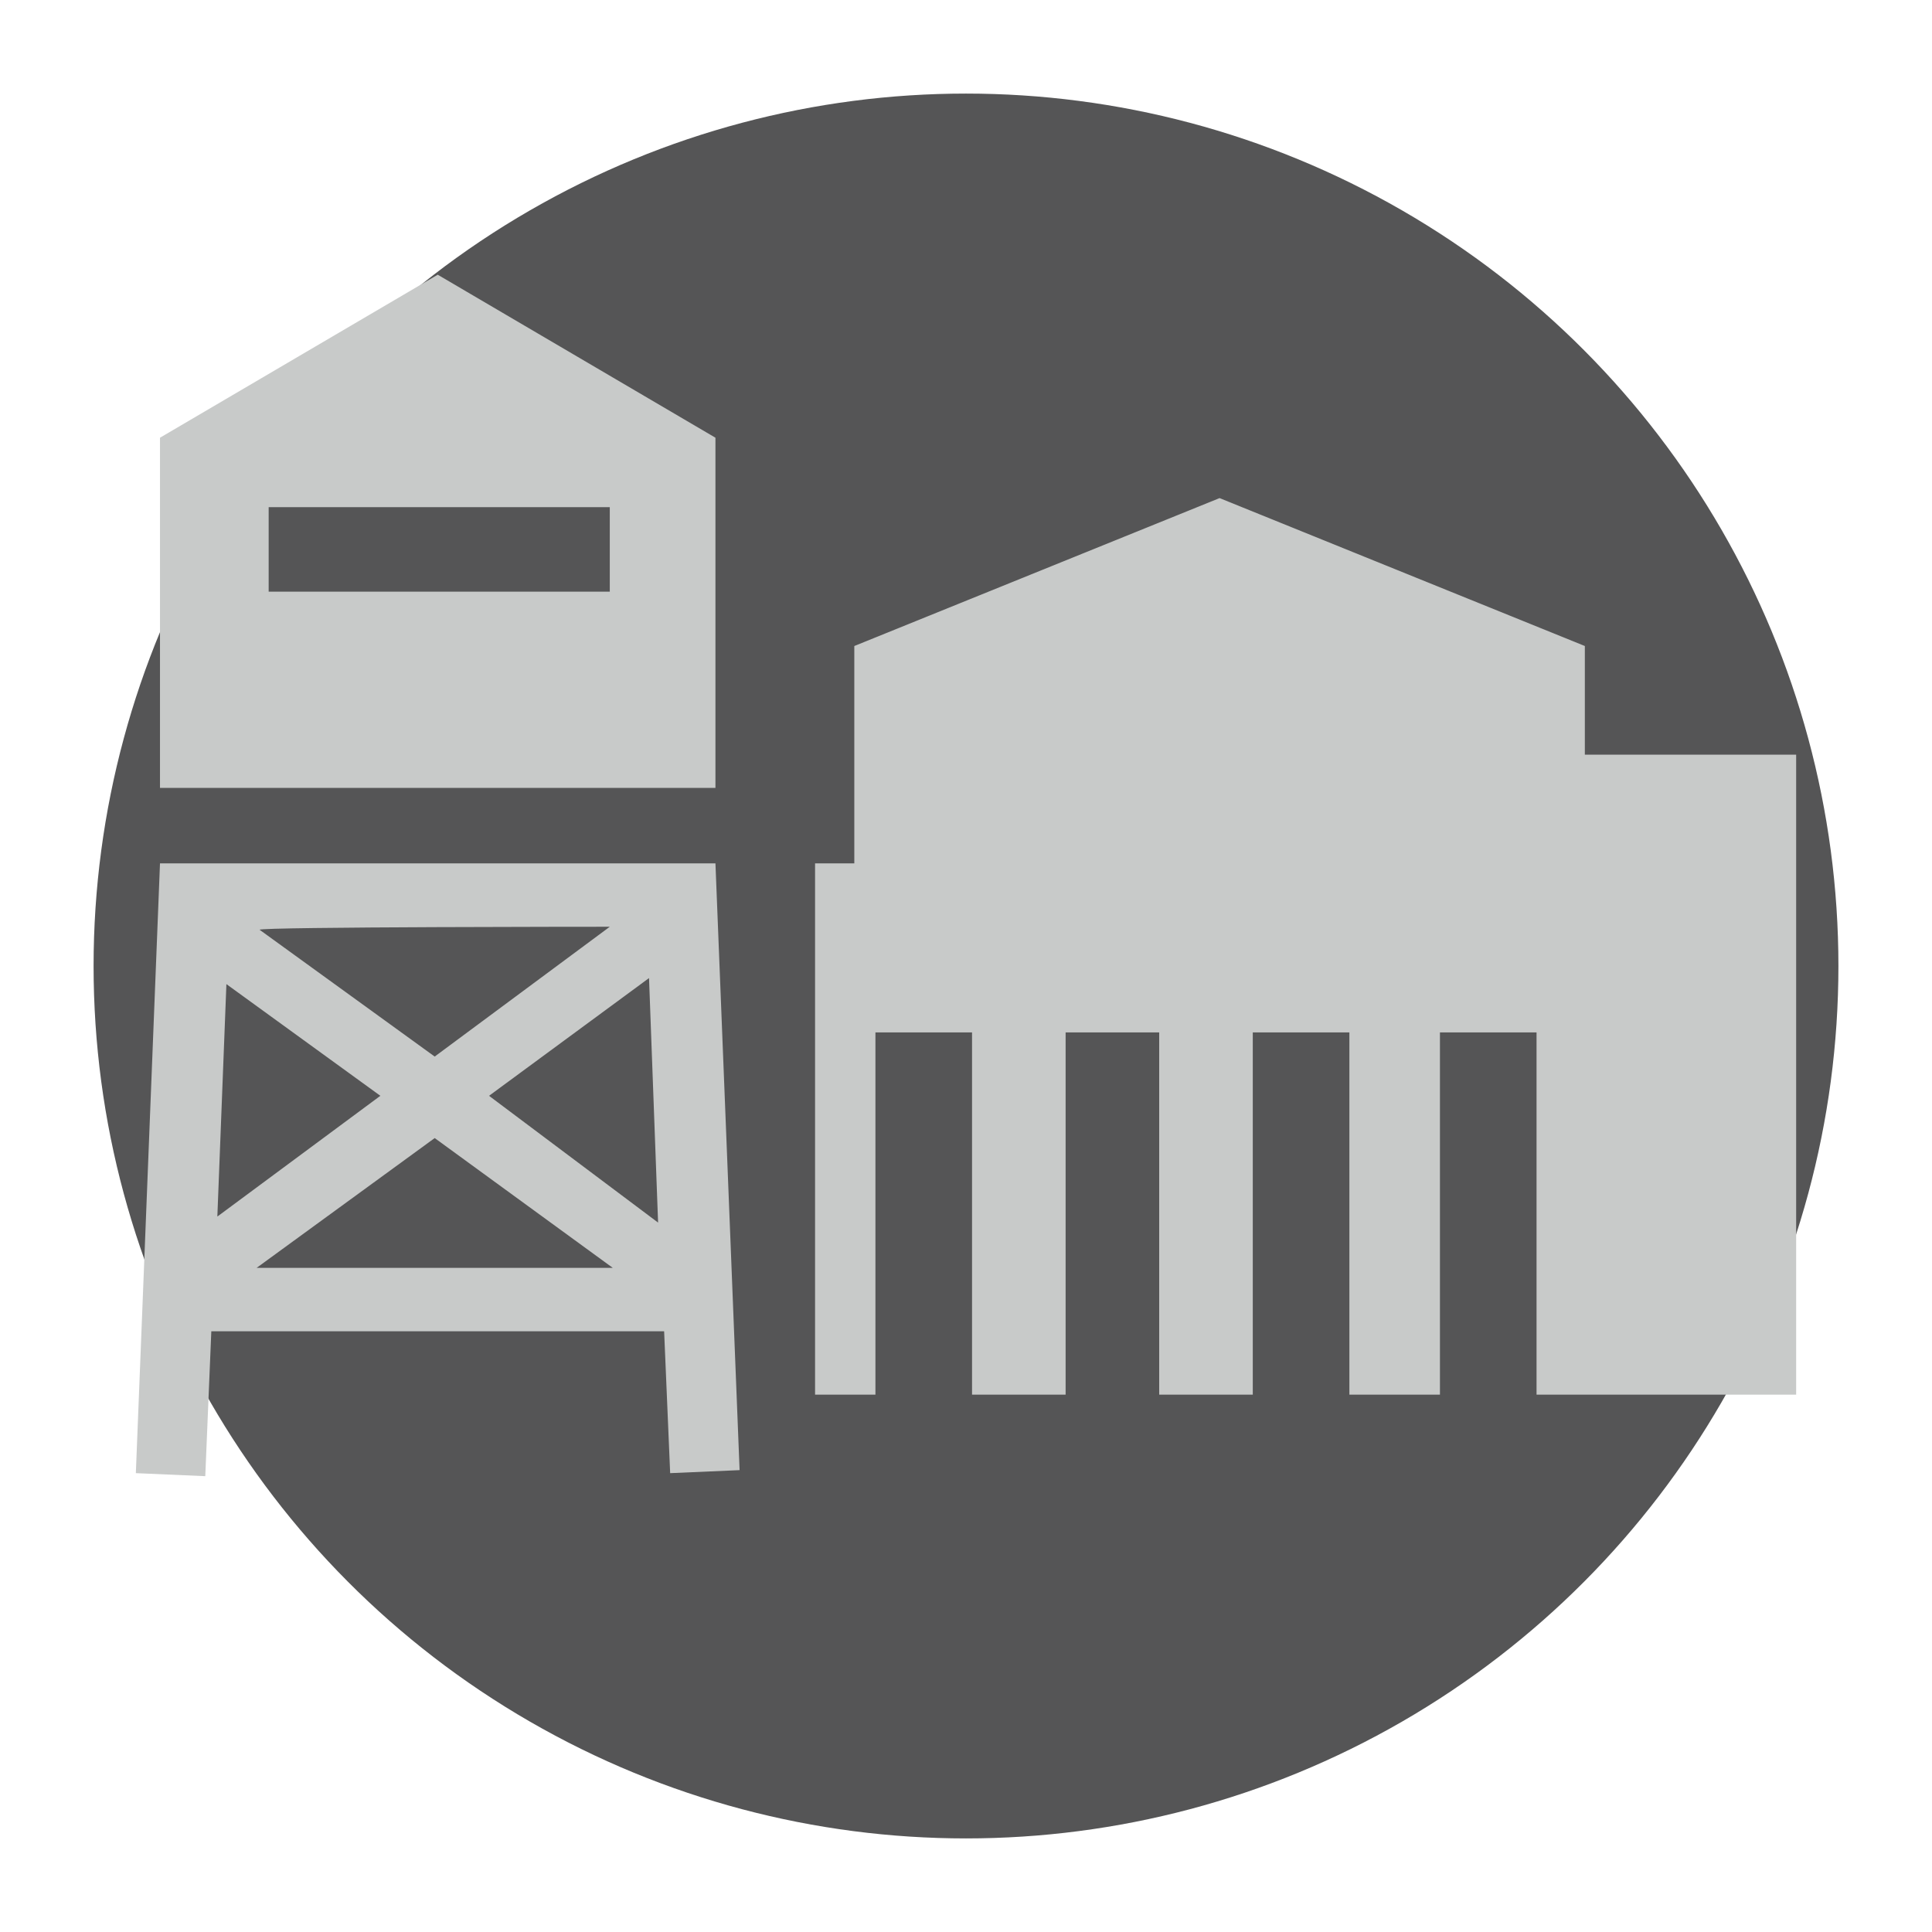 <svg xmlns="http://www.w3.org/2000/svg" viewBox="0 0 64 64" enable-background="new 0 0 64 64"><style type="text/css">.st0{fill:#555556;} .st1{fill:#C8CAC9;}</style><circle class="st0" cx="32" cy="32" r="28.9"/><path class="st1" d="M23.7 14.5l-9.2-5.4-9.2 5.4v11.6h18.4v-11.6zm-3.5 5.1h-11.3v-2.8h11.3v2.8zM23.7 28.6h-18.4l-.8 20.2 2.3.1.2-4.8h15l.2 4.7 2.3-.1-.8-20.1zm-3.5 2.1l-5.8 4.3-5.8-4.2c0-.1 11.6-.1 11.6-.1zm-12.7 1.9l5.1 3.7-5.4 4 .3-7.7zm1 9.4l5.9-4.3 5.9 4.3h-11.8zm7.7-5.7l5.3-3.9.3 8.1-5.6-4.2zM52.5 25v-3.6l-12.1-4.9-12.1 4.9v7.2h-1.3v17.6h2v-12h3.2v12h3.1v-12h3.1v12h3.1v-12h3.2v12h3v-12h3.2v12h8.6v-21.2z"/></svg>